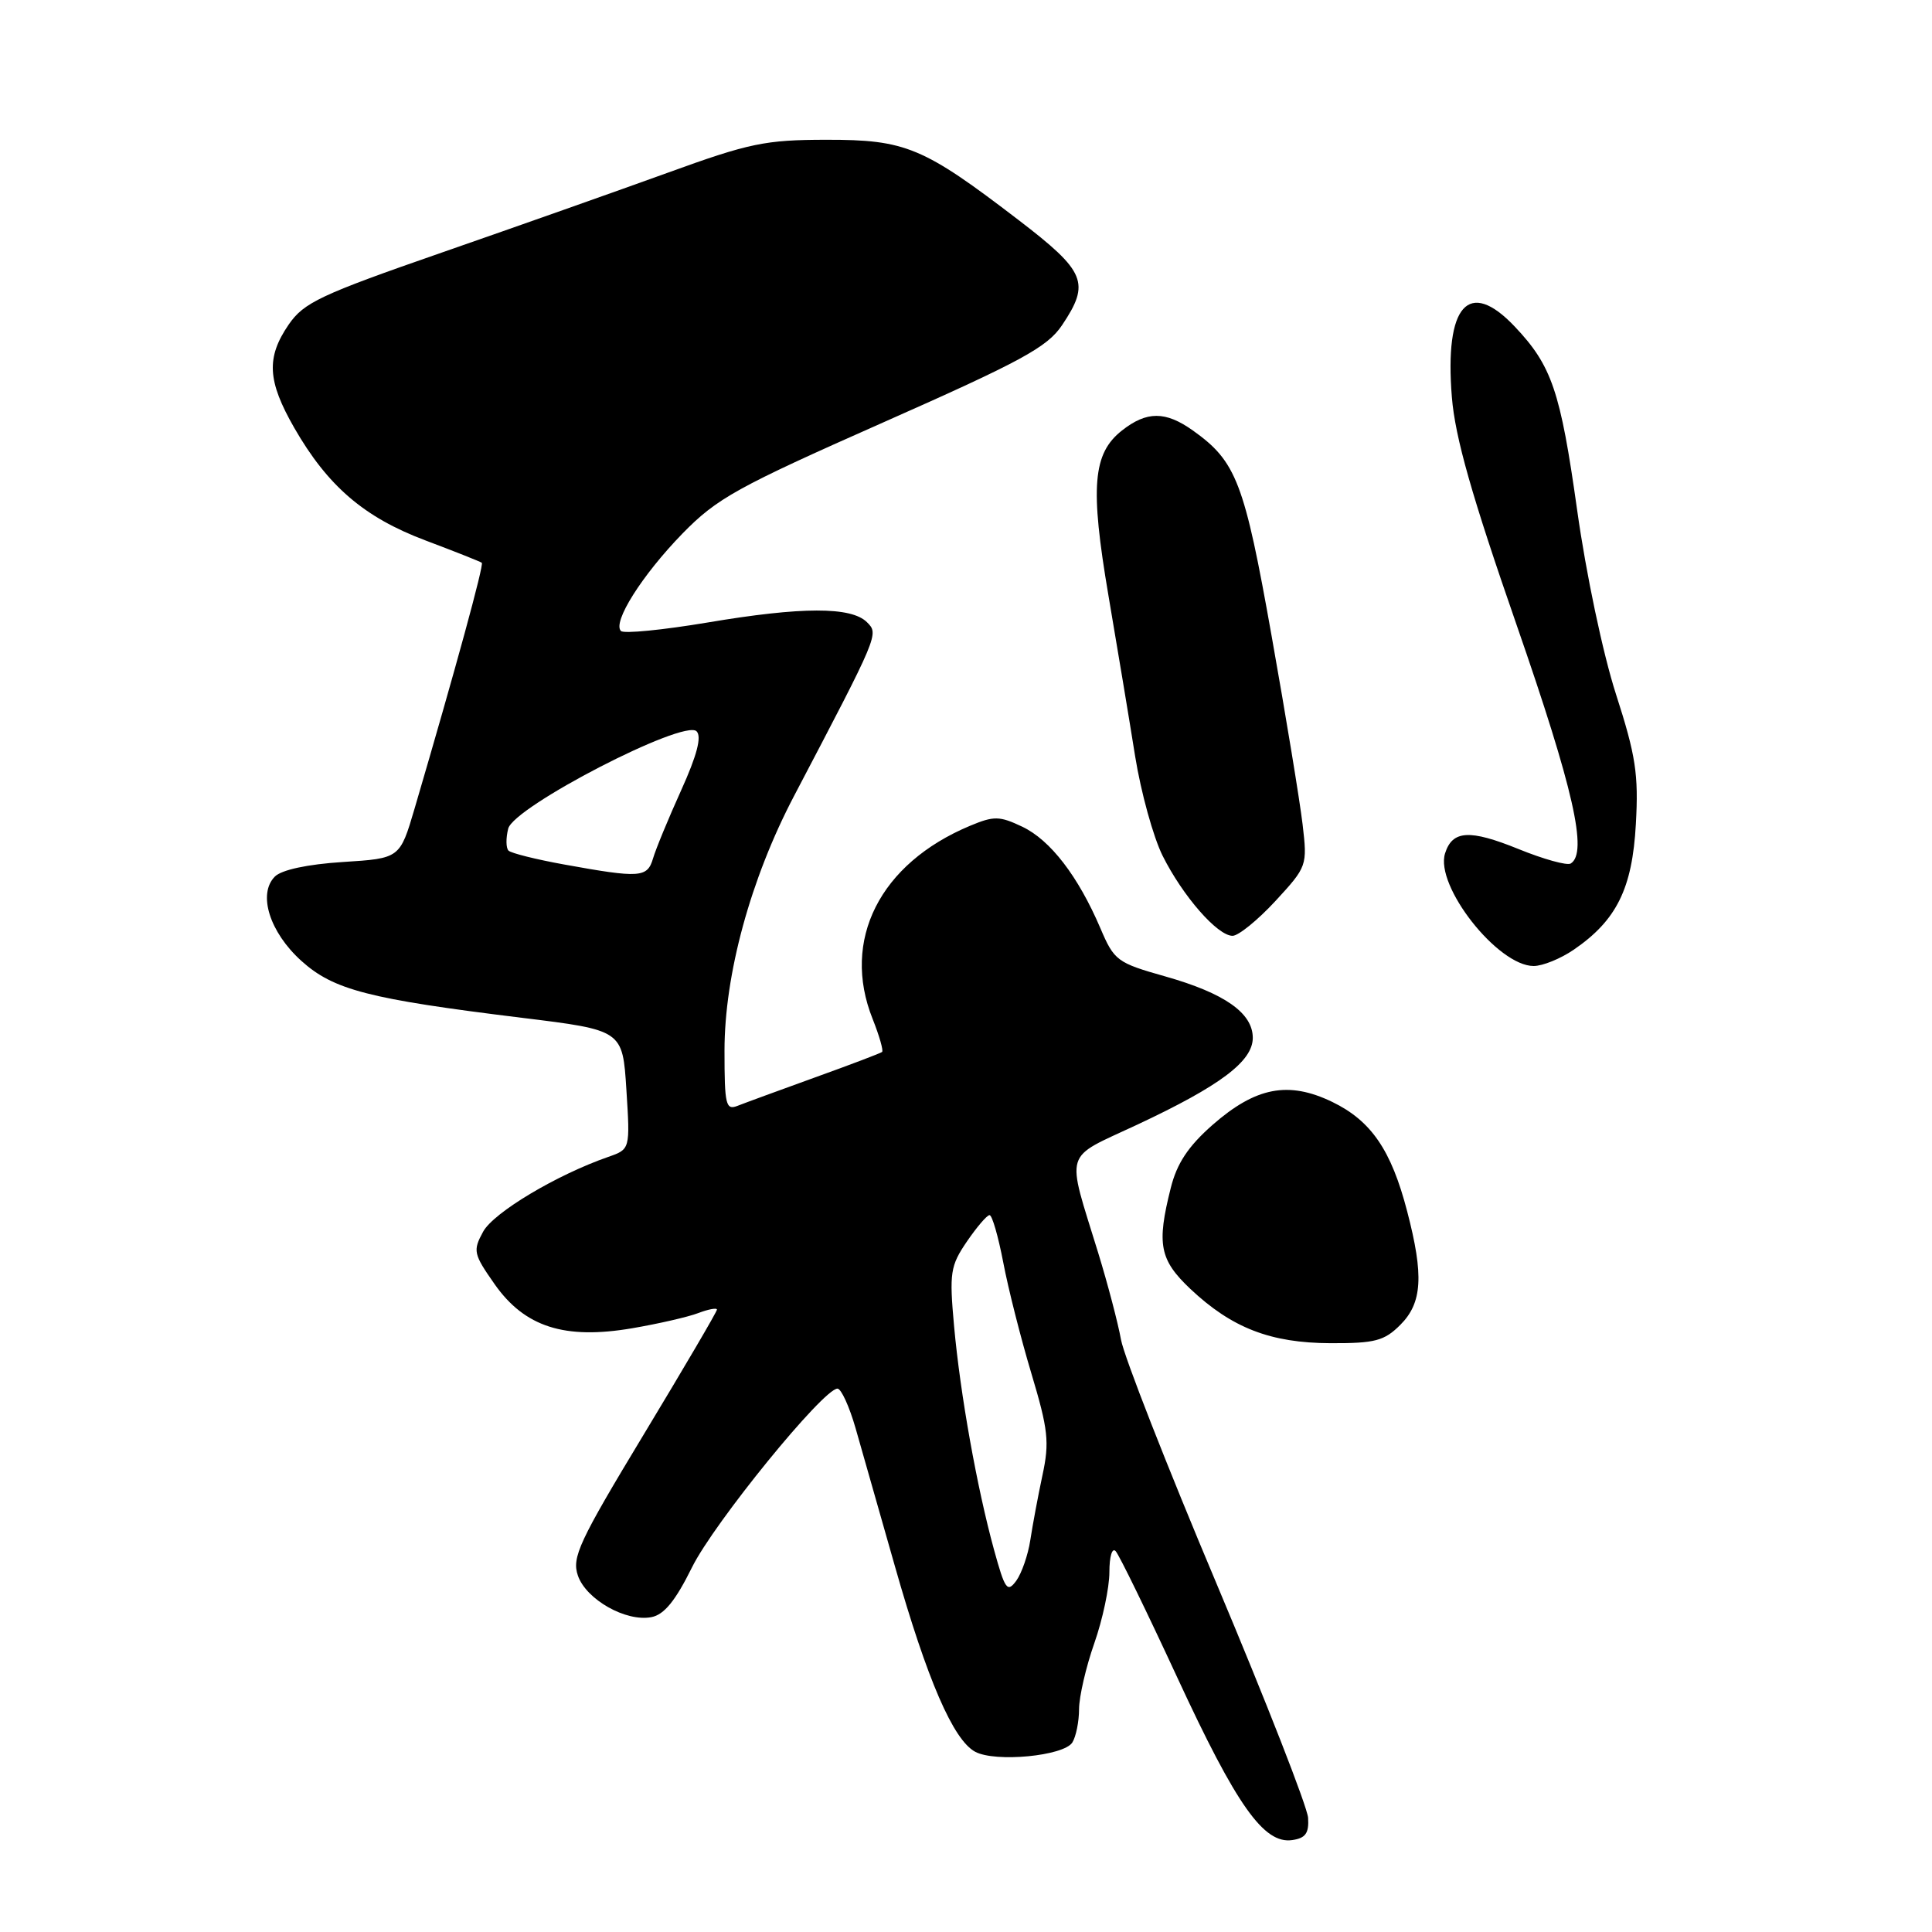 <?xml version="1.0" encoding="UTF-8" standalone="no"?>
<!DOCTYPE svg PUBLIC "-//W3C//DTD SVG 1.1//EN" "http://www.w3.org/Graphics/SVG/1.1/DTD/svg11.dtd" >
<svg xmlns="http://www.w3.org/2000/svg" xmlns:xlink="http://www.w3.org/1999/xlink" version="1.1" viewBox="0 0 256 256">
 <g >
 <path fill="currentColor"
d=" M 173.33 240.87 C 173.23 239.42 167.78 225.47 161.21 209.87 C 154.63 194.27 148.93 179.71 148.54 177.52 C 148.15 175.34 146.79 170.16 145.52 166.02 C 141.25 152.12 140.78 153.67 150.68 149.03 C 161.69 143.87 166.00 140.63 166.00 137.52 C 166.00 134.23 162.27 131.61 154.40 129.38 C 148.03 127.58 147.64 127.30 145.81 123.00 C 142.86 116.10 139.18 111.31 135.45 109.54 C 132.44 108.11 131.70 108.10 128.54 109.42 C 116.57 114.42 111.45 124.58 115.63 135.02 C 116.52 137.26 117.08 139.22 116.88 139.39 C 116.67 139.56 112.67 141.08 108.00 142.76 C 103.33 144.45 98.71 146.14 97.75 146.52 C 96.17 147.15 96.00 146.43 96.00 139.22 C 96.00 129.12 99.45 116.47 105.20 105.50 C 116.48 83.99 116.46 84.03 114.88 82.45 C 112.80 80.37 106.23 80.38 93.73 82.49 C 87.81 83.48 82.66 83.99 82.28 83.61 C 81.12 82.46 85.08 76.20 90.43 70.70 C 95.00 66.02 97.64 64.56 116.97 56.00 C 135.36 47.86 138.76 46.01 140.72 43.10 C 144.50 37.47 143.88 35.99 134.97 29.16 C 122.32 19.47 120.02 18.51 109.50 18.52 C 101.40 18.53 99.30 18.96 88.50 22.88 C 81.90 25.27 68.40 30.04 58.50 33.48 C 42.44 39.06 40.26 40.09 38.25 43.01 C 35.26 47.38 35.42 50.46 38.99 56.69 C 43.42 64.40 48.23 68.54 56.35 71.60 C 60.28 73.08 63.65 74.42 63.84 74.57 C 64.15 74.82 60.38 88.59 54.94 107.12 C 52.99 113.74 52.99 113.74 45.43 114.22 C 40.73 114.52 37.31 115.26 36.42 116.15 C 34.13 118.45 35.72 123.52 39.93 127.32 C 44.20 131.17 48.83 132.37 69.12 134.86 C 82.50 136.50 82.50 136.50 83.00 144.39 C 83.50 152.28 83.50 152.28 80.61 153.29 C 73.76 155.67 65.41 160.66 64.02 163.20 C 62.64 165.73 62.73 166.15 65.54 170.16 C 69.53 175.84 74.81 177.53 83.77 176.00 C 87.22 175.41 91.16 174.51 92.52 173.99 C 93.88 173.47 95.00 173.27 95.00 173.53 C 95.00 173.80 90.64 181.23 85.32 190.04 C 76.70 204.31 75.74 206.37 76.58 208.79 C 77.68 211.95 82.94 214.93 86.31 214.28 C 88.00 213.96 89.50 212.12 91.70 207.67 C 94.61 201.79 109.09 184.00 110.97 184.00 C 111.46 184.00 112.54 186.36 113.37 189.25 C 114.20 192.14 116.54 200.35 118.57 207.50 C 122.87 222.62 126.31 230.56 129.22 232.12 C 131.90 233.55 140.95 232.68 142.09 230.89 C 142.57 230.12 142.98 228.13 142.98 226.47 C 142.99 224.80 143.90 220.87 145.00 217.74 C 146.10 214.61 147.00 210.37 147.00 208.32 C 147.00 206.22 147.37 205.01 147.84 205.55 C 148.31 206.07 151.99 213.62 156.02 222.33 C 163.86 239.27 167.46 244.36 171.22 243.82 C 172.99 243.57 173.46 242.91 173.33 240.87 Z  M 185.55 175.55 C 188.46 172.64 188.68 169.02 186.46 160.52 C 184.35 152.39 181.69 148.51 176.53 146.01 C 170.71 143.20 166.38 144.04 160.64 149.08 C 157.44 151.90 155.94 154.16 155.13 157.42 C 153.25 164.88 153.65 166.93 157.73 170.79 C 163.23 175.97 168.35 177.95 176.30 177.98 C 182.19 178.00 183.42 177.68 185.55 175.55 Z  M 208.53 125.84 C 214.21 121.95 216.29 117.74 216.76 109.19 C 217.13 102.62 216.75 100.12 214.13 92.00 C 212.39 86.60 210.17 76.07 208.98 67.59 C 206.76 51.79 205.62 48.45 200.69 43.25 C 194.59 36.82 191.39 40.44 192.38 52.63 C 192.81 57.94 195.01 65.70 200.98 82.87 C 208.51 104.57 210.42 113.00 208.13 114.42 C 207.65 114.72 204.52 113.85 201.18 112.49 C 194.74 109.88 192.45 110.01 191.48 113.07 C 190.11 117.38 198.46 128.00 203.22 128.00 C 204.41 128.00 206.79 127.03 208.53 125.84 Z  M 169.00 119.39 C 173.20 114.83 173.24 114.71 172.60 109.23 C 172.24 106.18 170.40 94.96 168.50 84.29 C 164.88 63.89 163.83 61.15 158.06 57.04 C 154.43 54.46 151.95 54.46 148.67 57.04 C 144.79 60.09 144.43 64.52 146.87 78.88 C 148.05 85.82 149.65 95.42 150.41 100.20 C 151.18 104.99 152.82 110.92 154.05 113.39 C 156.72 118.73 161.32 124.00 163.32 124.00 C 164.10 124.00 166.66 121.92 169.00 119.39 Z  M 131.72 205.38 C 129.45 197.11 127.24 184.76 126.42 175.72 C 125.78 168.64 125.92 167.74 128.11 164.52 C 129.43 162.59 130.78 161.01 131.12 161.01 C 131.46 161.00 132.27 163.81 132.93 167.25 C 133.58 170.69 135.26 177.32 136.66 181.98 C 138.89 189.42 139.08 191.09 138.13 195.48 C 137.54 198.24 136.82 202.11 136.52 204.08 C 136.22 206.04 135.38 208.46 134.66 209.46 C 133.47 211.07 133.17 210.64 131.72 205.38 Z  M 74.75 114.55 C 71.04 113.88 67.72 113.05 67.38 112.71 C 67.04 112.37 67.02 111.06 67.34 109.80 C 68.07 106.89 90.64 95.24 92.30 96.90 C 93.00 97.60 92.36 100.07 90.26 104.71 C 88.57 108.45 86.89 112.51 86.53 113.75 C 85.77 116.31 84.81 116.37 74.75 114.55 Z "/>
</g>
</svg>